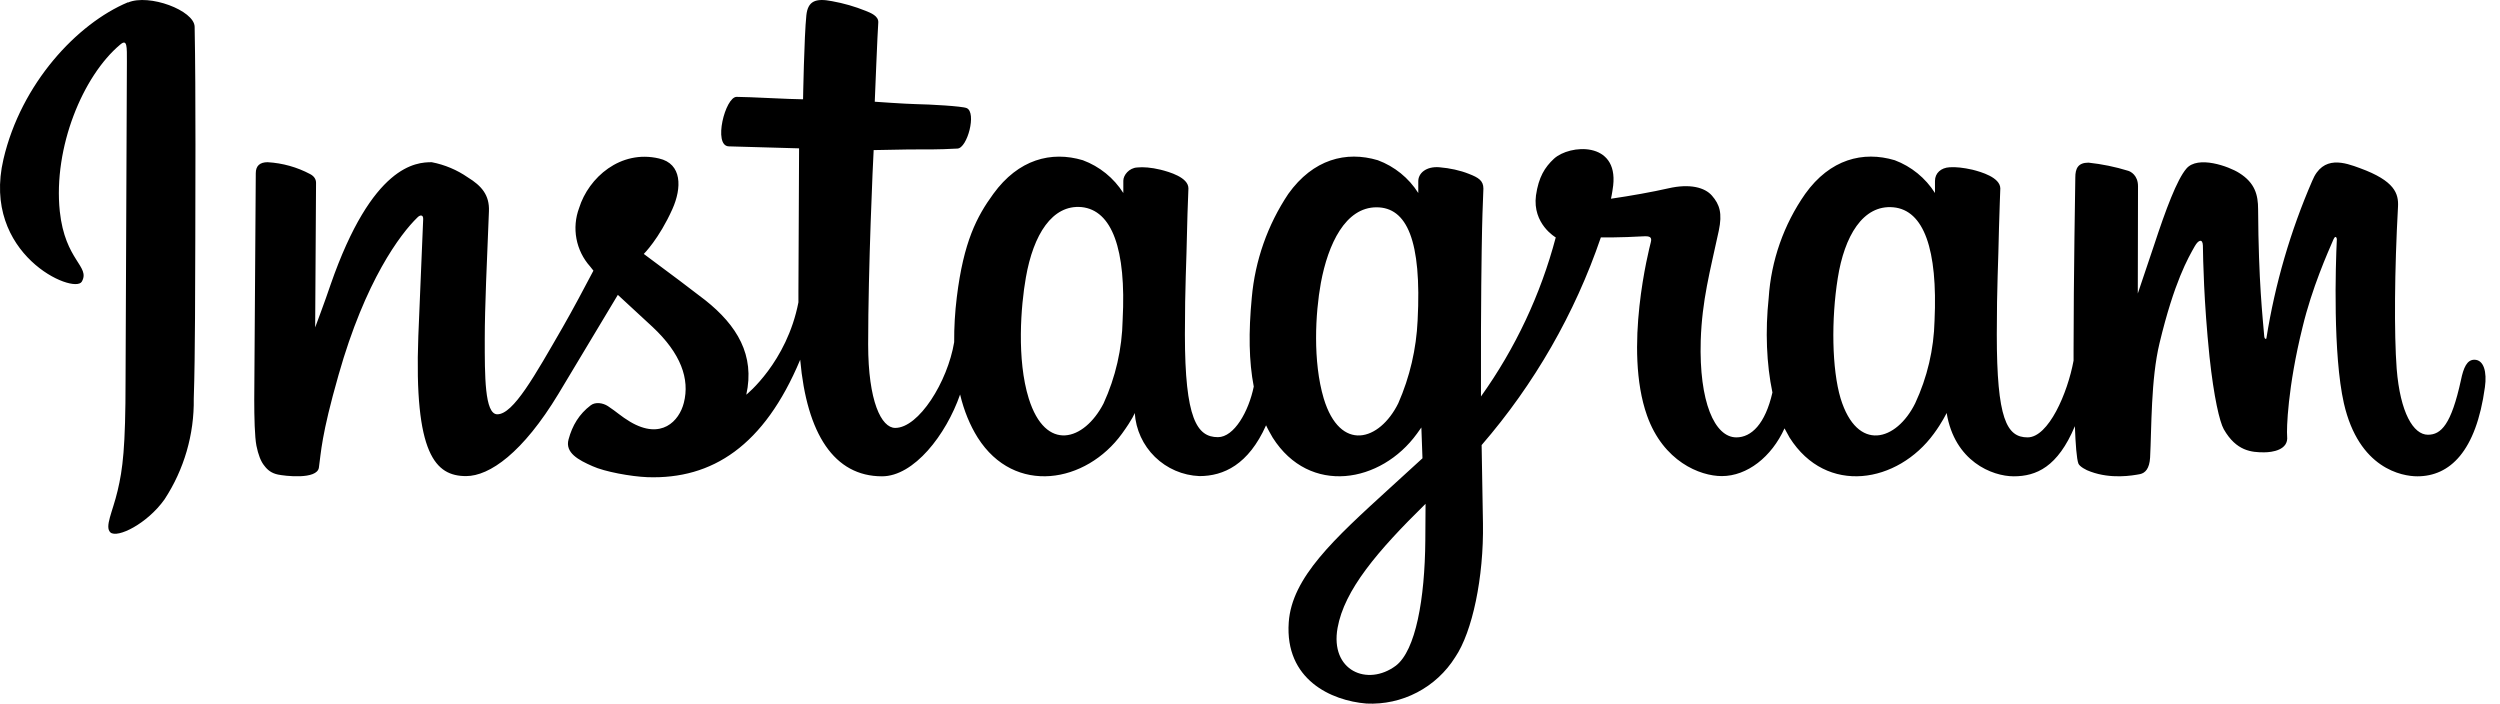 <svg width="103" height="29" viewBox="0 0 103 29" fill="none" xmlns="http://www.w3.org/2000/svg">
<path fill-rule="evenodd" clip-rule="evenodd" d="M5.273 0.094C3.17 0.974 0.868 3.448 0.143 6.556C-0.781 10.489 3.053 12.148 3.37 11.604C3.732 10.97 2.681 10.752 2.463 8.704C2.192 6.076 3.415 3.121 4.956 1.834C5.246 1.59 5.228 1.925 5.228 2.541L5.173 15.646C5.173 18.455 5.055 19.334 4.847 20.213C4.638 21.101 4.303 21.7 4.548 21.935C4.838 22.189 6.07 21.573 6.777 20.576C7.585 19.344 8.005 17.898 7.983 16.425C8.046 14.558 8.037 11.595 8.046 9.909C8.046 8.369 8.073 3.828 8.019 1.1C8.001 0.43 6.143 -0.268 5.273 0.104V0.094ZM79.703 13.217C79.674 14.393 79.403 15.55 78.906 16.615C78.135 18.174 76.522 18.654 75.833 16.416C75.471 15.202 75.444 13.163 75.716 11.459C75.987 9.737 76.749 8.423 78.008 8.541C79.259 8.659 79.839 10.263 79.703 13.217ZM58.723 22.261C58.705 24.681 58.325 26.802 57.509 27.427C56.34 28.297 54.79 27.635 55.108 25.868C55.388 24.309 56.739 22.715 58.733 20.757L58.723 22.261ZM58.406 13.199C58.353 14.377 58.083 15.535 57.609 16.615C56.838 18.174 55.216 18.654 54.537 16.416C54.083 14.884 54.192 12.909 54.419 11.658C54.718 10.045 55.434 8.541 56.712 8.541C57.962 8.541 58.578 9.9 58.406 13.199ZM46.253 13.181C46.23 14.371 45.962 15.543 45.465 16.625C44.667 18.165 43.082 18.654 42.384 16.416C41.885 14.812 42.057 12.61 42.266 11.432C42.574 9.664 43.353 8.423 44.559 8.532C45.809 8.659 46.407 10.254 46.253 13.181ZM101.943 14.821C101.643 14.821 101.498 15.138 101.39 15.664C100.991 17.494 100.574 17.911 100.03 17.911C99.432 17.911 98.888 17.005 98.743 15.193C98.635 13.761 98.653 11.133 98.798 8.514C98.825 7.979 98.671 7.453 97.23 6.928C96.614 6.701 95.707 6.366 95.263 7.453C94.366 9.522 93.733 11.696 93.378 13.924C93.378 13.978 93.306 13.987 93.288 13.87C93.224 13.081 93.052 11.64 93.034 8.622C93.034 8.033 92.907 7.535 92.255 7.127C91.829 6.855 90.551 6.393 90.08 6.946C89.69 7.399 89.228 8.64 88.748 10.1L88.077 12.093L88.086 7.671C88.086 7.218 87.778 7.064 87.678 7.036C87.146 6.872 86.6 6.76 86.047 6.701C85.612 6.701 85.503 6.946 85.503 7.308C85.503 7.354 85.431 11.522 85.431 14.44V14.857C85.186 16.198 84.397 18.02 83.537 18.02C82.676 18.02 82.268 17.259 82.268 13.779C82.268 11.749 82.331 10.87 82.358 9.402C82.377 8.55 82.413 7.906 82.413 7.761C82.404 7.308 81.624 7.082 81.262 6.991C80.899 6.909 80.573 6.873 80.328 6.891C79.966 6.909 79.721 7.136 79.721 7.453V7.952C79.33 7.333 78.748 6.859 78.063 6.601C76.758 6.212 75.398 6.556 74.374 7.988C73.49 9.252 72.97 10.735 72.87 12.274C72.725 13.634 72.779 15.002 73.024 16.171C72.725 17.476 72.154 18.02 71.538 18.02C70.641 18.02 69.997 16.552 70.07 14.033C70.124 12.365 70.45 11.196 70.813 9.51C70.967 8.785 70.849 8.423 70.532 8.06C70.242 7.725 69.626 7.553 68.728 7.761C68.094 7.906 67.188 8.069 66.372 8.187C66.372 8.187 66.418 7.997 66.463 7.644C66.671 5.804 64.668 5.949 64.025 6.538C63.644 6.891 63.391 7.299 63.282 8.051C63.128 9.229 64.097 9.782 64.097 9.782C63.475 12.135 62.431 14.354 61.016 16.334V15.7C61.007 12.655 61.043 10.263 61.062 9.402C61.08 8.55 61.116 7.924 61.116 7.77C61.116 7.444 60.917 7.317 60.518 7.163C60.155 7.018 59.738 6.928 59.303 6.891C58.76 6.846 58.424 7.136 58.433 7.48V7.952C58.041 7.331 57.455 6.857 56.766 6.601C55.461 6.212 54.102 6.556 53.078 7.988C52.225 9.265 51.708 10.736 51.573 12.265C51.437 13.688 51.455 14.893 51.655 15.927C51.446 16.951 50.848 18.011 50.178 18.011C49.317 18.011 48.818 17.259 48.818 13.779C48.818 11.749 48.882 10.87 48.909 9.402C48.927 8.55 48.963 7.906 48.963 7.761C48.963 7.308 48.175 7.082 47.812 6.991C47.432 6.9 47.096 6.873 46.852 6.9C46.516 6.919 46.281 7.218 46.281 7.444V7.952C45.888 7.331 45.302 6.857 44.613 6.601C43.308 6.212 41.958 6.565 40.925 7.988C40.245 8.921 39.701 9.954 39.42 12.247C39.344 12.861 39.308 13.478 39.312 14.096C39.04 15.736 37.852 17.63 36.883 17.63C36.312 17.63 35.768 16.534 35.768 14.187C35.768 11.06 35.968 6.61 35.995 6.184L37.463 6.157C38.079 6.157 38.632 6.166 39.447 6.121C39.855 6.103 40.245 4.635 39.828 4.454C39.638 4.372 38.288 4.299 37.744 4.29C37.291 4.281 36.04 4.191 36.04 4.191C36.04 4.191 36.158 1.236 36.185 0.928C36.203 0.656 35.868 0.529 35.668 0.448C35.221 0.268 34.757 0.134 34.282 0.049C33.593 -0.087 33.285 0.049 33.222 0.629C33.131 1.508 33.086 4.091 33.086 4.091C32.578 4.091 30.847 3.991 30.349 3.991C29.878 3.991 29.37 6.003 30.023 6.03L32.922 6.112L32.895 12.03V12.456C32.415 14.93 30.747 16.262 30.747 16.262C31.11 14.631 30.367 13.407 29.053 12.365C28.563 11.985 27.603 11.259 26.524 10.462C26.524 10.462 27.15 9.846 27.703 8.613C28.092 7.743 28.11 6.746 27.15 6.529C25.564 6.157 24.25 7.317 23.86 8.568C23.708 8.973 23.67 9.412 23.75 9.837C23.83 10.261 24.024 10.656 24.313 10.979L24.449 11.151C24.087 11.839 23.597 12.764 23.18 13.489C22.029 15.483 21.15 17.069 20.489 17.069C19.963 17.069 19.972 15.464 19.972 13.96C19.972 12.664 20.063 10.716 20.144 8.704C20.172 8.033 19.836 7.653 19.274 7.308C18.828 6.999 18.322 6.786 17.788 6.683C17.154 6.683 15.341 6.774 13.619 11.731C13.411 12.356 12.985 13.489 12.985 13.489L13.021 7.535C13.021 7.39 12.949 7.263 12.777 7.172C12.236 6.885 11.639 6.718 11.027 6.683C10.701 6.683 10.538 6.837 10.538 7.136L10.475 16.47C10.475 17.177 10.493 18.002 10.565 18.364C10.638 18.727 10.747 19.017 10.892 19.189C11.027 19.37 11.191 19.497 11.453 19.552C11.707 19.606 13.067 19.778 13.139 19.262C13.23 18.636 13.23 17.966 13.946 15.455C15.051 11.55 16.501 9.637 17.19 8.967C17.308 8.84 17.444 8.84 17.435 9.03L17.235 13.851C17.054 18.718 17.942 19.615 19.202 19.615C20.172 19.615 21.54 18.654 23.008 16.226L25.455 12.148L26.887 13.471C28.047 14.558 28.427 15.61 28.174 16.597C27.983 17.349 27.249 18.138 25.962 17.377C25.582 17.15 25.419 16.978 25.047 16.733C24.839 16.597 24.531 16.552 24.34 16.697C23.86 17.059 23.579 17.531 23.425 18.102C23.271 18.654 23.833 18.953 24.413 19.207C24.911 19.434 25.99 19.633 26.678 19.66C29.343 19.751 31.482 18.373 32.968 14.821C33.24 17.884 34.373 19.624 36.339 19.624C37.653 19.624 38.976 17.92 39.556 16.253C39.719 16.933 39.964 17.522 40.281 18.029C41.804 20.431 44.749 19.905 46.226 17.866C46.679 17.241 46.752 17.014 46.752 17.014C46.796 17.7 47.093 18.346 47.585 18.826C48.077 19.306 48.729 19.587 49.416 19.615C50.413 19.615 51.437 19.144 52.162 17.522C52.244 17.703 52.343 17.866 52.434 18.029C53.957 20.431 56.902 19.905 58.379 17.866L58.56 17.612L58.606 18.881L57.246 20.123C54.962 22.207 53.222 23.793 53.096 25.642C52.932 27.998 54.845 28.868 56.295 28.986C57.02 29.022 57.742 28.864 58.385 28.527C59.029 28.191 59.571 27.689 59.956 27.073C60.663 26.031 61.134 23.784 61.098 21.564L61.043 18.337C63.214 15.827 64.882 12.923 65.955 9.782C65.955 9.782 66.798 9.791 67.695 9.737C67.985 9.719 68.067 9.773 68.013 9.982C67.949 10.235 66.88 14.368 67.858 17.123C68.529 19.008 70.033 19.615 70.94 19.615C71.982 19.615 72.988 18.827 73.522 17.648L73.731 18.029C75.253 20.431 78.19 19.905 79.676 17.866C80.011 17.413 80.202 17.014 80.202 17.014C80.528 19.008 82.078 19.624 82.966 19.624C83.89 19.624 84.778 19.244 85.485 17.558C85.512 18.301 85.558 18.908 85.63 19.099C85.675 19.216 85.938 19.37 86.138 19.434C86.98 19.742 87.841 19.597 88.168 19.534C88.385 19.488 88.557 19.307 88.584 18.854C88.648 17.648 88.612 15.628 88.974 14.132C89.581 11.604 90.152 10.625 90.424 10.145C90.578 9.873 90.75 9.828 90.759 10.118C90.768 10.698 90.796 12.401 91.031 14.694C91.213 16.38 91.448 17.377 91.62 17.685C92.137 18.591 92.771 18.636 93.279 18.636C93.605 18.636 94.294 18.546 94.23 17.975C94.203 17.694 94.248 15.963 94.865 13.48C95.254 11.858 95.907 10.399 96.142 9.855C96.233 9.664 96.278 9.819 96.278 9.855C96.224 10.96 96.115 14.613 96.568 16.615C97.185 19.316 98.97 19.624 99.595 19.624C100.928 19.624 102.015 18.609 102.378 15.954C102.468 15.319 102.332 14.821 101.943 14.821Z" fill="black"/>
</svg>
